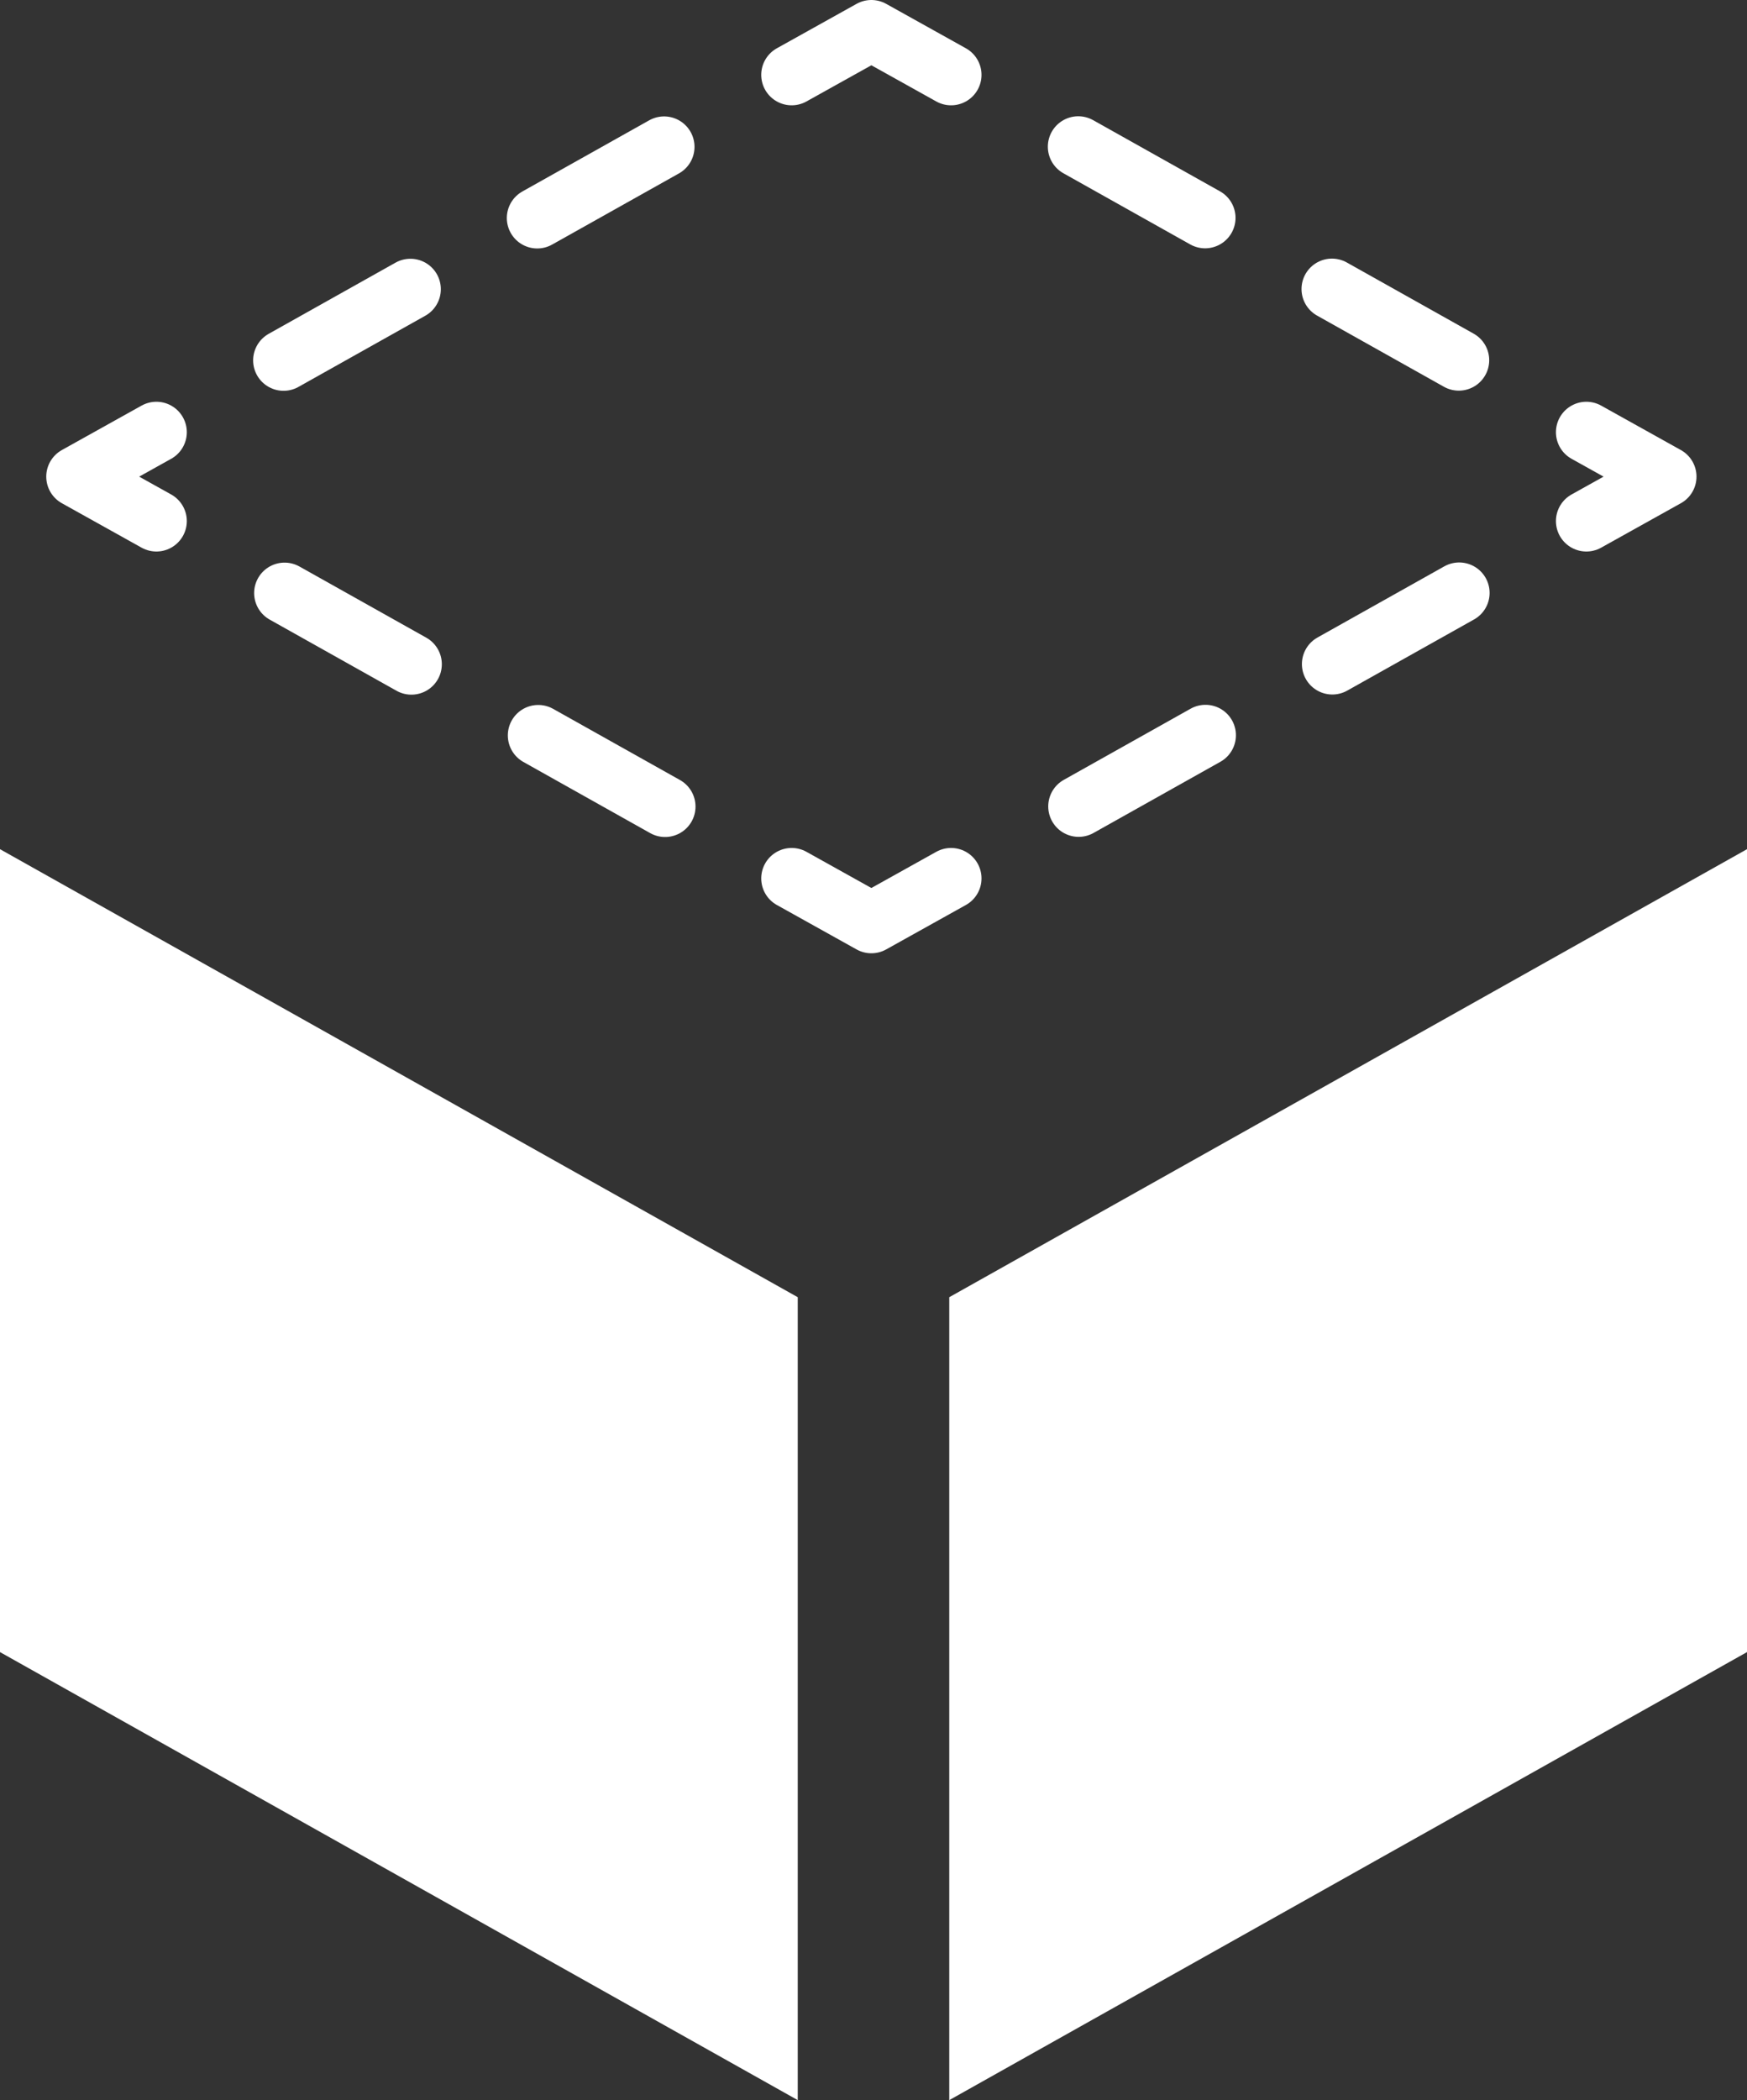 <?xml version="1.0" encoding="UTF-8"?><svg id="uuid-466b5060-6f38-4119-82fb-3a7a7b1ef38e" xmlns="http://www.w3.org/2000/svg" viewBox="0 0 28.71 34.5"><rect x="0" y="0" width="28.71" height="34.5" fill="#333333" stroke="none"/><defs><style>.uuid-e2baf61b-4907-4606-914b-a9a8e1a9ab65{fill:#fff;}.uuid-25ede919-9ba8-41a7-be38-9f7713baed3e,.uuid-81a5249a-f991-4ba5-955c-c7476c4eb875{fill:none;stroke:#fff;stroke-linecap:round;stroke-linejoin:round;}.uuid-81a5249a-f991-4ba5-955c-c7476c4eb875{stroke-dasharray:0 0 2.39 2.39;}</style></defs><g id="uuid-8520cde2-2f1f-413f-aef7-1ff636696291"><polygon class="uuid-e2baf61b-4907-4606-914b-a9a8e1a9ab65" points="0 27.14 0 13.95 13.11 21.31 13.11 34.5 0 27.14"/><polygon class="uuid-e2baf61b-4907-4606-914b-a9a8e1a9ab65" points="15.6 21.31 28.71 13.95 28.71 27.14 15.6 34.5 15.6 21.31"/><g><polyline class="uuid-25ede919-9ba8-41a7-be38-9f7713baed3e" points="2.57 8.56 1.26 7.83 2.57 7.1"/><line class="uuid-81a5249a-f991-4ba5-955c-c7476c4eb875" x1="4.66" y1="5.92" x2="11.97" y2="1.82"/><polyline class="uuid-25ede919-9ba8-41a7-be38-9f7713baed3e" points="13.01 1.23 14.32 .5 15.63 1.23"/><line class="uuid-81a5249a-f991-4ba5-955c-c7476c4eb875" x1="17.72" y1="2.41" x2="25.03" y2="6.51"/><polyline class="uuid-25ede919-9ba8-41a7-be38-9f7713baed3e" points="26.07 7.1 27.38 7.83 26.07 8.56"/><line class="uuid-81a5249a-f991-4ba5-955c-c7476c4eb875" x1="23.98" y1="9.74" x2="16.67" y2="13.84"/><polyline class="uuid-25ede919-9ba8-41a7-be38-9f7713baed3e" points="15.63 14.43 14.32 15.16 13.01 14.43"/><line class="uuid-81a5249a-f991-4ba5-955c-c7476c4eb875" x1="10.93" y1="13.25" x2="3.62" y2="9.15"/></g></g></svg>